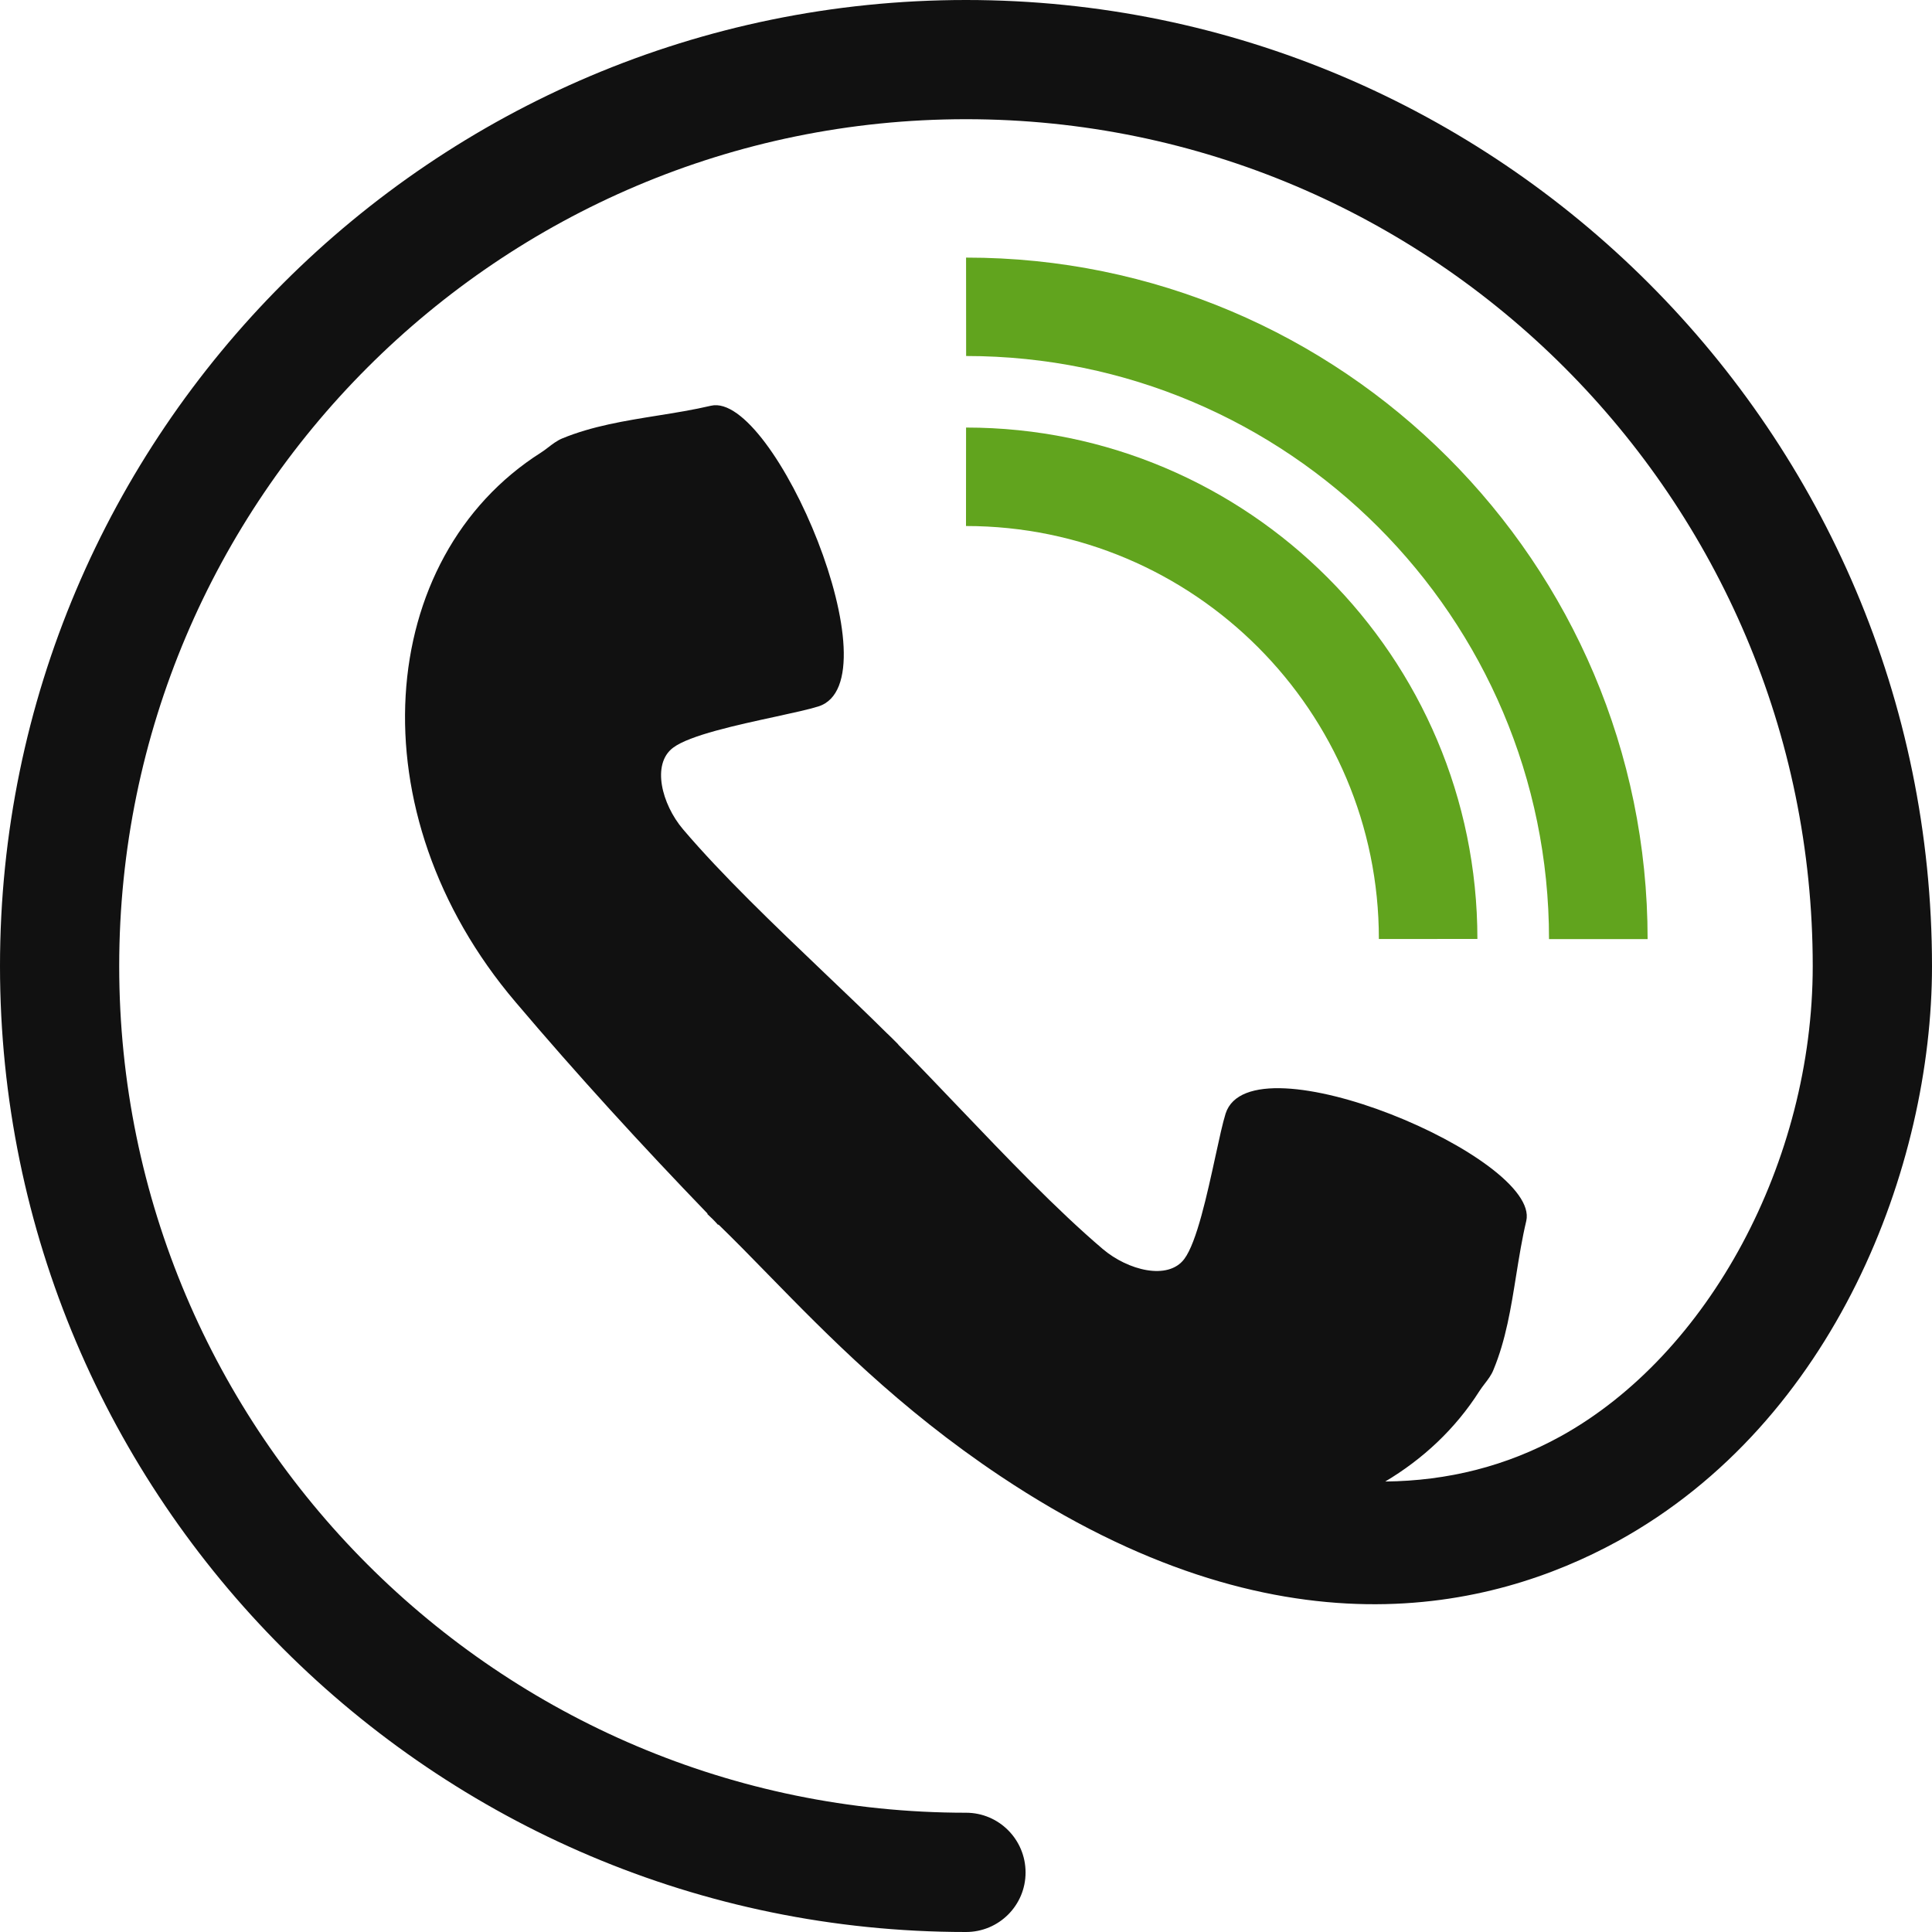 <svg width="30" height="30" viewBox="0 0 30 30" fill="none" xmlns="http://www.w3.org/2000/svg">
<path fill-rule="evenodd" clip-rule="evenodd" d="M15 0C6.728 0 0 6.728 0 15.001C0 23.272 6.728 30 15 30C15.511 30 15.925 29.587 15.925 29.076C15.925 28.563 15.511 28.148 15 28.148C7.748 28.148 1.851 22.249 1.851 15.001C1.851 7.749 7.748 1.851 15 1.851C22.252 1.851 28.148 7.75 28.148 15.001C28.148 18.031 26.536 21.033 24.228 22.306C23.39 22.767 22.48 22.995 21.51 23.005C22.093 22.658 22.597 22.19 22.972 21.601C22.996 21.563 23.024 21.527 23.051 21.491C23.105 21.421 23.159 21.351 23.19 21.271C23.383 20.808 23.463 20.305 23.543 19.803C23.589 19.519 23.634 19.235 23.7 18.958C23.923 17.981 19.422 16.072 19.031 17.292C18.986 17.435 18.934 17.676 18.874 17.951C18.745 18.543 18.583 19.292 18.389 19.55C18.136 19.886 17.514 19.726 17.124 19.395C16.405 18.783 15.628 17.969 14.881 17.187C14.562 16.853 14.249 16.524 13.948 16.221L13.95 16.22C13.945 16.215 13.941 16.21 13.935 16.204C13.927 16.196 13.918 16.187 13.909 16.178C13.894 16.164 13.88 16.149 13.866 16.135C13.85 16.12 13.833 16.104 13.817 16.087C13.805 16.075 13.793 16.062 13.78 16.051V16.052C13.472 15.746 13.138 15.428 12.798 15.104C12.021 14.362 11.213 13.591 10.605 12.876C10.275 12.486 10.115 11.864 10.451 11.611C10.707 11.417 11.449 11.257 12.04 11.129C12.319 11.068 12.564 11.015 12.709 10.969C13.926 10.58 12.02 6.076 11.041 6.3C10.768 6.364 10.487 6.409 10.206 6.454C9.701 6.535 9.196 6.616 8.73 6.808C8.649 6.842 8.58 6.895 8.511 6.948C8.475 6.976 8.439 7.003 8.4 7.028C5.83 8.658 5.498 12.614 8.007 15.562C8.963 16.69 9.961 17.781 10.988 18.846L10.982 18.85C11.003 18.871 11.025 18.891 11.047 18.912L11.069 18.933C11.097 18.961 11.123 18.989 11.15 19.02L11.156 19.014C11.4 19.25 11.655 19.511 11.927 19.79C12.842 20.727 13.954 21.867 15.535 22.922C19.855 25.807 23.169 25.001 25.122 23.93C28.492 22.074 30 18.11 30 15.005C30 6.728 23.271 0 15 0Z" fill="#111111"/>
<path d="M24.053 14.582H25.584C25.584 8.745 20.837 3.997 15.001 4L15.002 5.528C19.992 5.528 24.053 9.588 24.053 14.582Z" fill="#61A41E"/>
<path d="M15 8.168L15.001 6.639C19.382 6.639 22.941 10.202 22.941 14.58L21.411 14.581C21.413 11.045 18.538 8.168 15 8.168Z" fill="#61A41E"/>
</svg>
